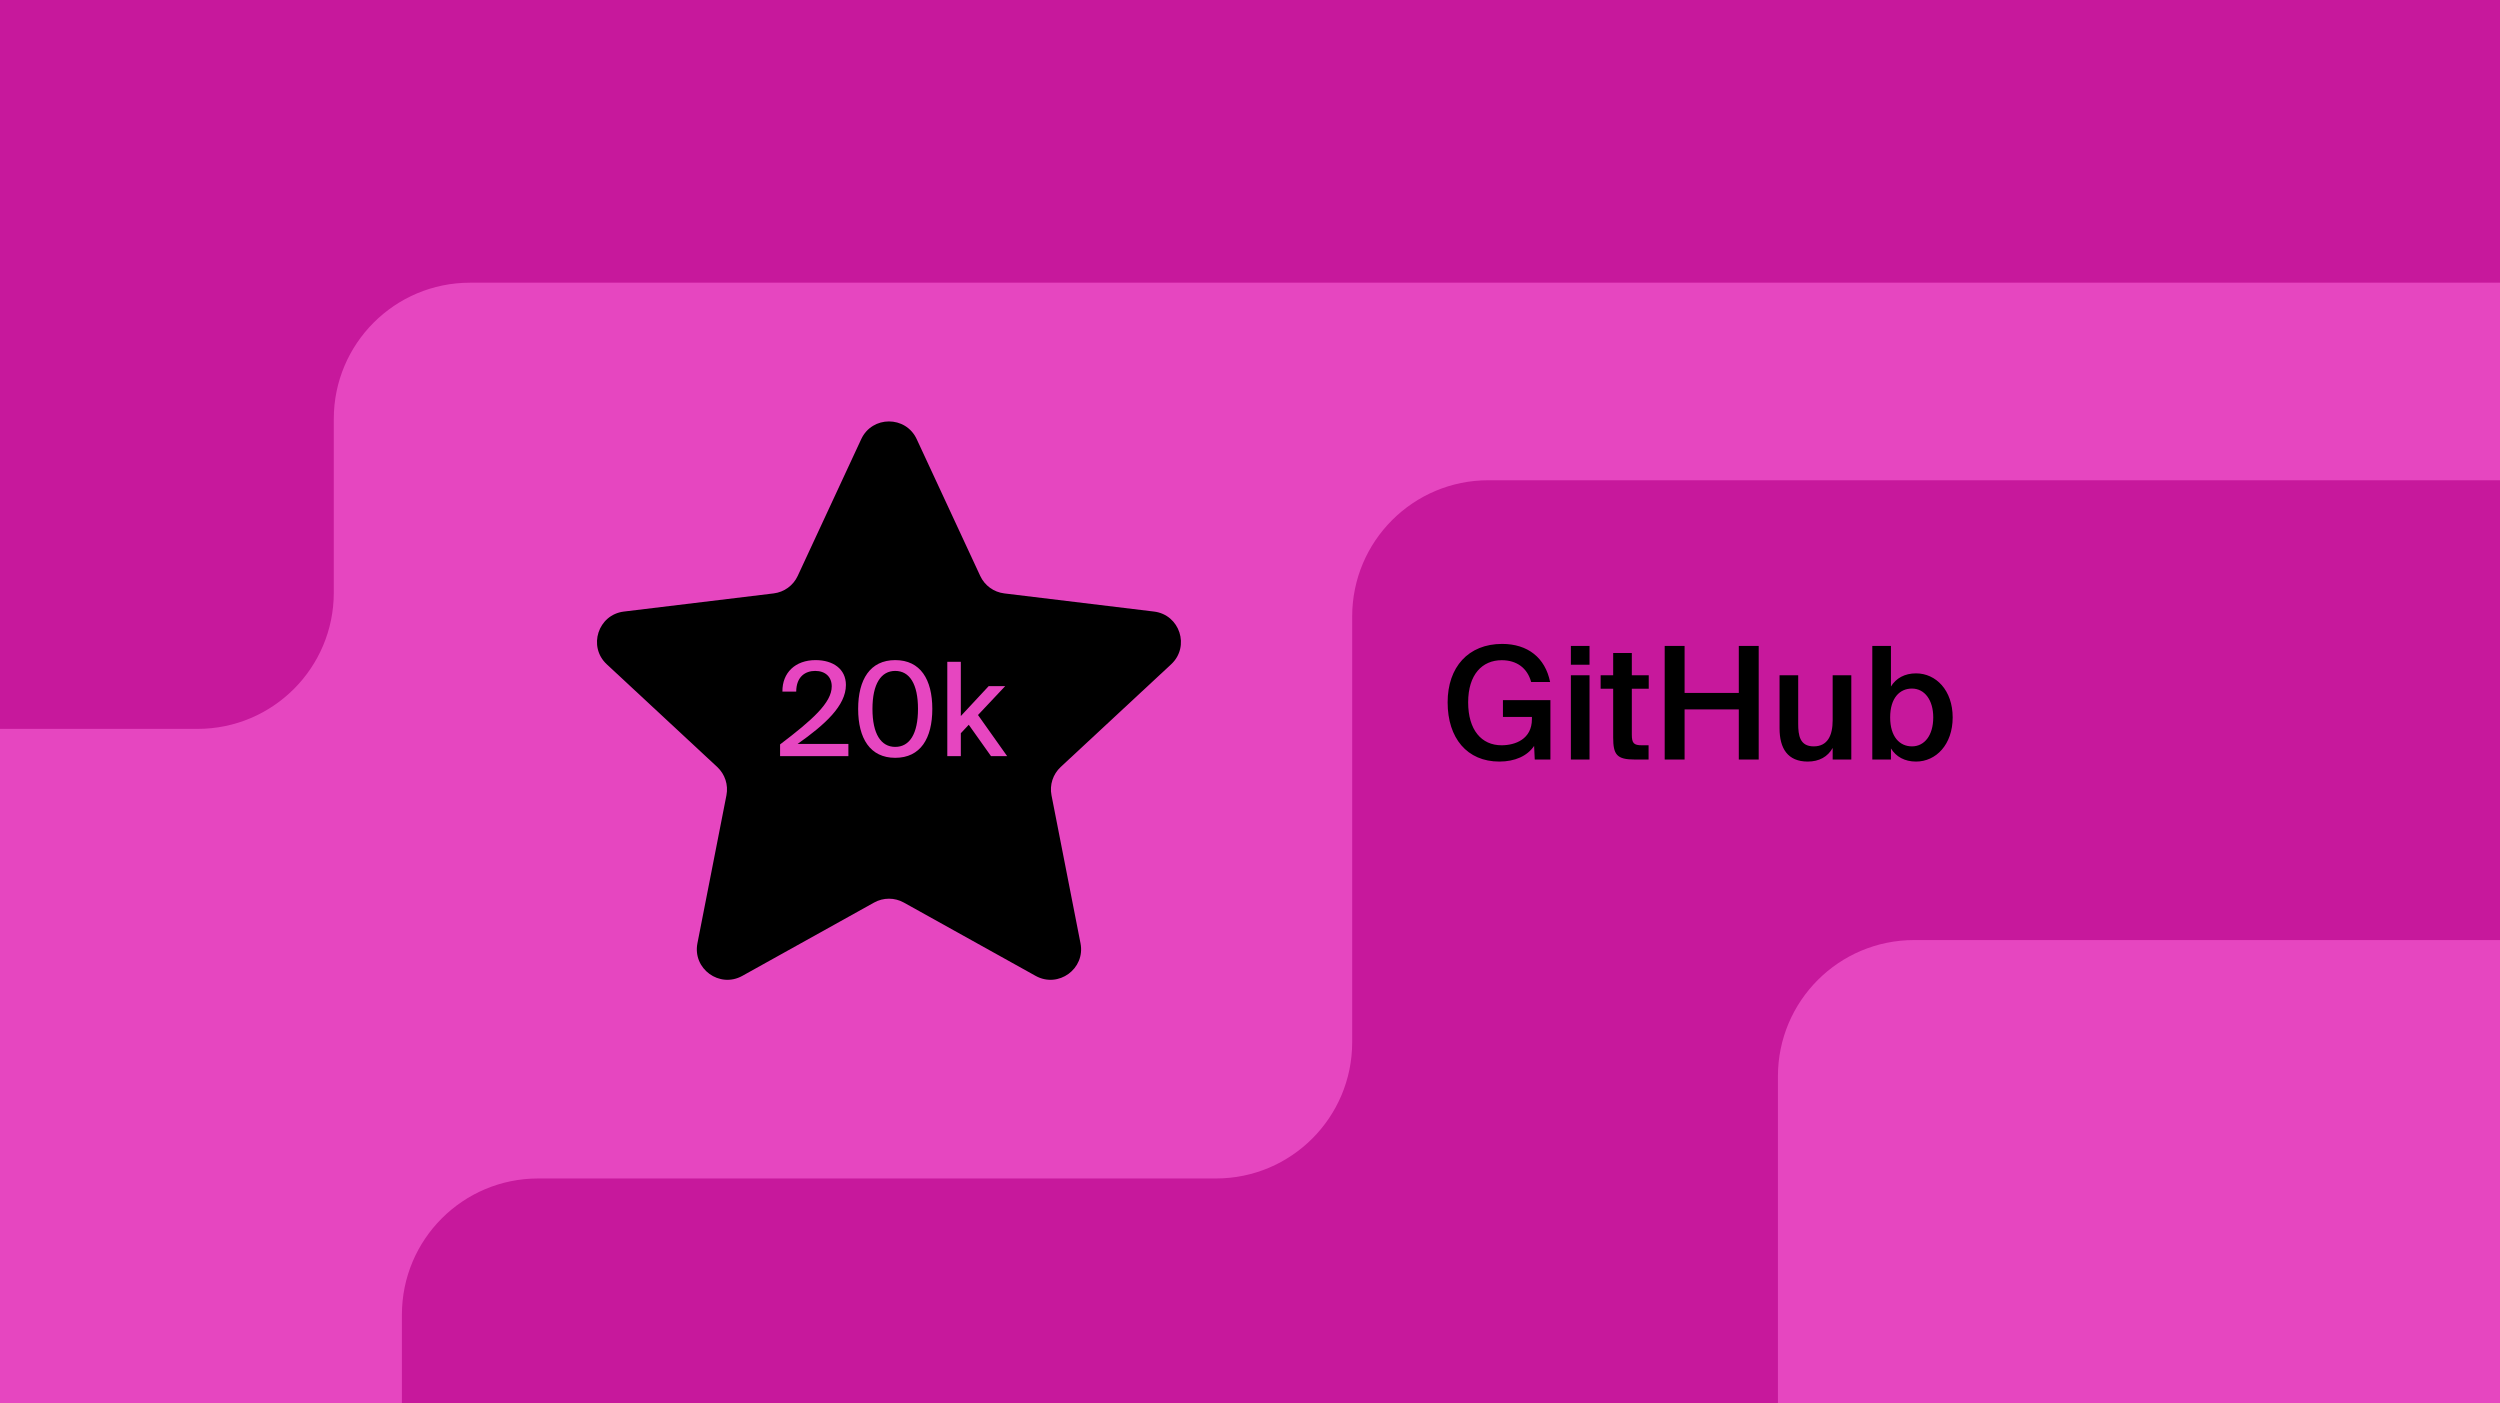 <svg xmlns="http://www.w3.org/2000/svg" width="367" height="206" fill="none" viewBox="0 0 367 206"><g clip-path="url(#clip0_3649_9441)"><rect width="367" height="206" fill="#E646C0"/><path fill="#C7189C" d="M79 173L178.5 173C189.546 173 198.5 164.046 198.5 153L198.5 90.5C198.5 79.454 207.455 70.5 218.5 70.5L382 70.5L382 206L59 206L59 193C59 181.954 67.954 173 79 173Z"/><path fill="#000" d="M126.429 64.464C128.038 61 132.962 61 134.571 64.464L143.897 84.546C144.551 85.955 145.887 86.925 147.428 87.112L169.409 89.776C173.201 90.235 174.722 94.919 171.925 97.519L155.708 112.595C154.571 113.652 154.061 115.222 154.359 116.745L158.618 138.474C159.353 142.222 155.369 145.116 152.032 143.26L132.682 132.495C131.325 131.74 129.675 131.74 128.318 132.495L108.968 143.26C105.631 145.116 101.647 142.222 102.382 138.474L106.641 116.745C106.939 115.222 106.429 113.652 105.292 112.595L89.075 97.519C86.278 94.919 87.799 90.235 91.591 89.776L113.572 87.112C115.114 86.925 116.449 85.955 117.103 84.546L126.429 64.464Z"/><path fill="#E646C0" d="M124.18 100.552C124.18 103.589 121.124 106.359 117.094 109.205H124.543V111H114.516V109.281C119.272 105.671 122.098 103.15 122.098 100.762C122.098 99.368 121.163 98.49 119.673 98.49C118.259 98.49 116.903 99.292 116.884 101.526H114.86C114.821 98.757 116.75 96.904 119.73 96.904C122.289 96.904 124.18 98.203 124.18 100.552ZM125.976 104.067C125.976 99.75 127.733 96.904 131.419 96.904C135.125 96.904 136.863 99.75 136.863 104.067C136.863 108.402 135.125 111.248 131.419 111.248C127.733 111.248 125.976 108.402 125.976 104.067ZM134.762 104.067C134.762 100.399 133.52 98.49 131.419 98.49C129.337 98.49 128.077 100.399 128.077 104.067C128.077 107.753 129.337 109.644 131.419 109.644C133.52 109.644 134.762 107.753 134.762 104.067ZM141.049 97.153V105.117L145.137 100.724H147.562L143.57 104.964L147.849 111H145.48L142.214 106.397L141.049 107.638V111H139.063V97.153H141.049Z"/><path fill="#000" d="M220.516 94.526C224.265 94.526 226.841 96.55 227.554 100.115H224.771C224.219 98.068 222.655 96.918 220.447 96.918C217.595 96.918 215.525 99.011 215.525 103.105C215.525 107.153 217.48 109.407 220.424 109.407C222.402 109.407 224.886 108.533 224.886 105.566V105.244H220.631V102.783H227.6V111.5H225.3L225.208 109.499C224.219 110.971 222.402 111.799 220.102 111.799C215.364 111.799 212.512 108.349 212.512 103.105C212.512 97.93 215.548 94.526 220.516 94.526ZM230.605 94.825H233.342V97.585H230.605V94.825ZM230.605 99.126H233.342V111.5H230.605V99.126ZM236.814 99.126V95.86H239.551V99.126H242.035V101.104H239.551V107.843C239.551 109.108 239.85 109.407 241.023 109.407H242.012V111.5H239.988C237.343 111.5 236.814 110.787 236.814 108.257V101.104H234.974V99.126H236.814ZM255.256 94.825H258.177V111.5H255.256V104.14H247.298V111.5H244.377V94.825H247.298V101.725H255.256V94.825ZM269.035 111.5V109.798C268.322 111.086 267.057 111.799 265.378 111.799C262.434 111.799 261.238 109.867 261.238 106.923V99.126H263.975V106.256C263.975 107.935 264.205 109.568 266.252 109.568C268.299 109.568 269.035 107.958 269.035 105.727V99.126H271.772V111.5H269.035ZM277.476 105.313C277.476 108.165 278.879 109.568 280.673 109.568C282.513 109.568 283.801 107.958 283.801 105.313C283.801 102.737 282.513 101.081 280.673 101.081C278.879 101.081 277.476 102.461 277.476 105.313ZM274.854 94.825H277.591V100.782C278.327 99.563 279.615 98.85 281.271 98.85C284.215 98.85 286.653 101.357 286.653 105.313C286.653 109.292 284.215 111.799 281.271 111.799C279.615 111.799 278.327 111.086 277.591 109.867V111.5H274.854V94.825Z"/><path fill="#C7189C" d="M417.5 21.5L417.5 -1L-5 -1L-5 107L29 107C40.046 107 49 98.046 49 87L49 61.5C49 50.454 57.954 41.5 69 41.5L397.5 41.5C408.546 41.5 417.5 32.546 417.5 21.5Z"/><path fill="#E646C0" d="M281 138L405.081 138L452 138C463.046 138 472 146.954 472 158L472 343C472 354.046 463.046 363 452 363L281 363C269.954 363 261 354.046 261 343L261 158C261 146.954 269.954 138 281 138Z"/></g><defs><clipPath id="clip0_3649_9441"><rect width="367" height="206" fill="#fff"/></clipPath></defs></svg>